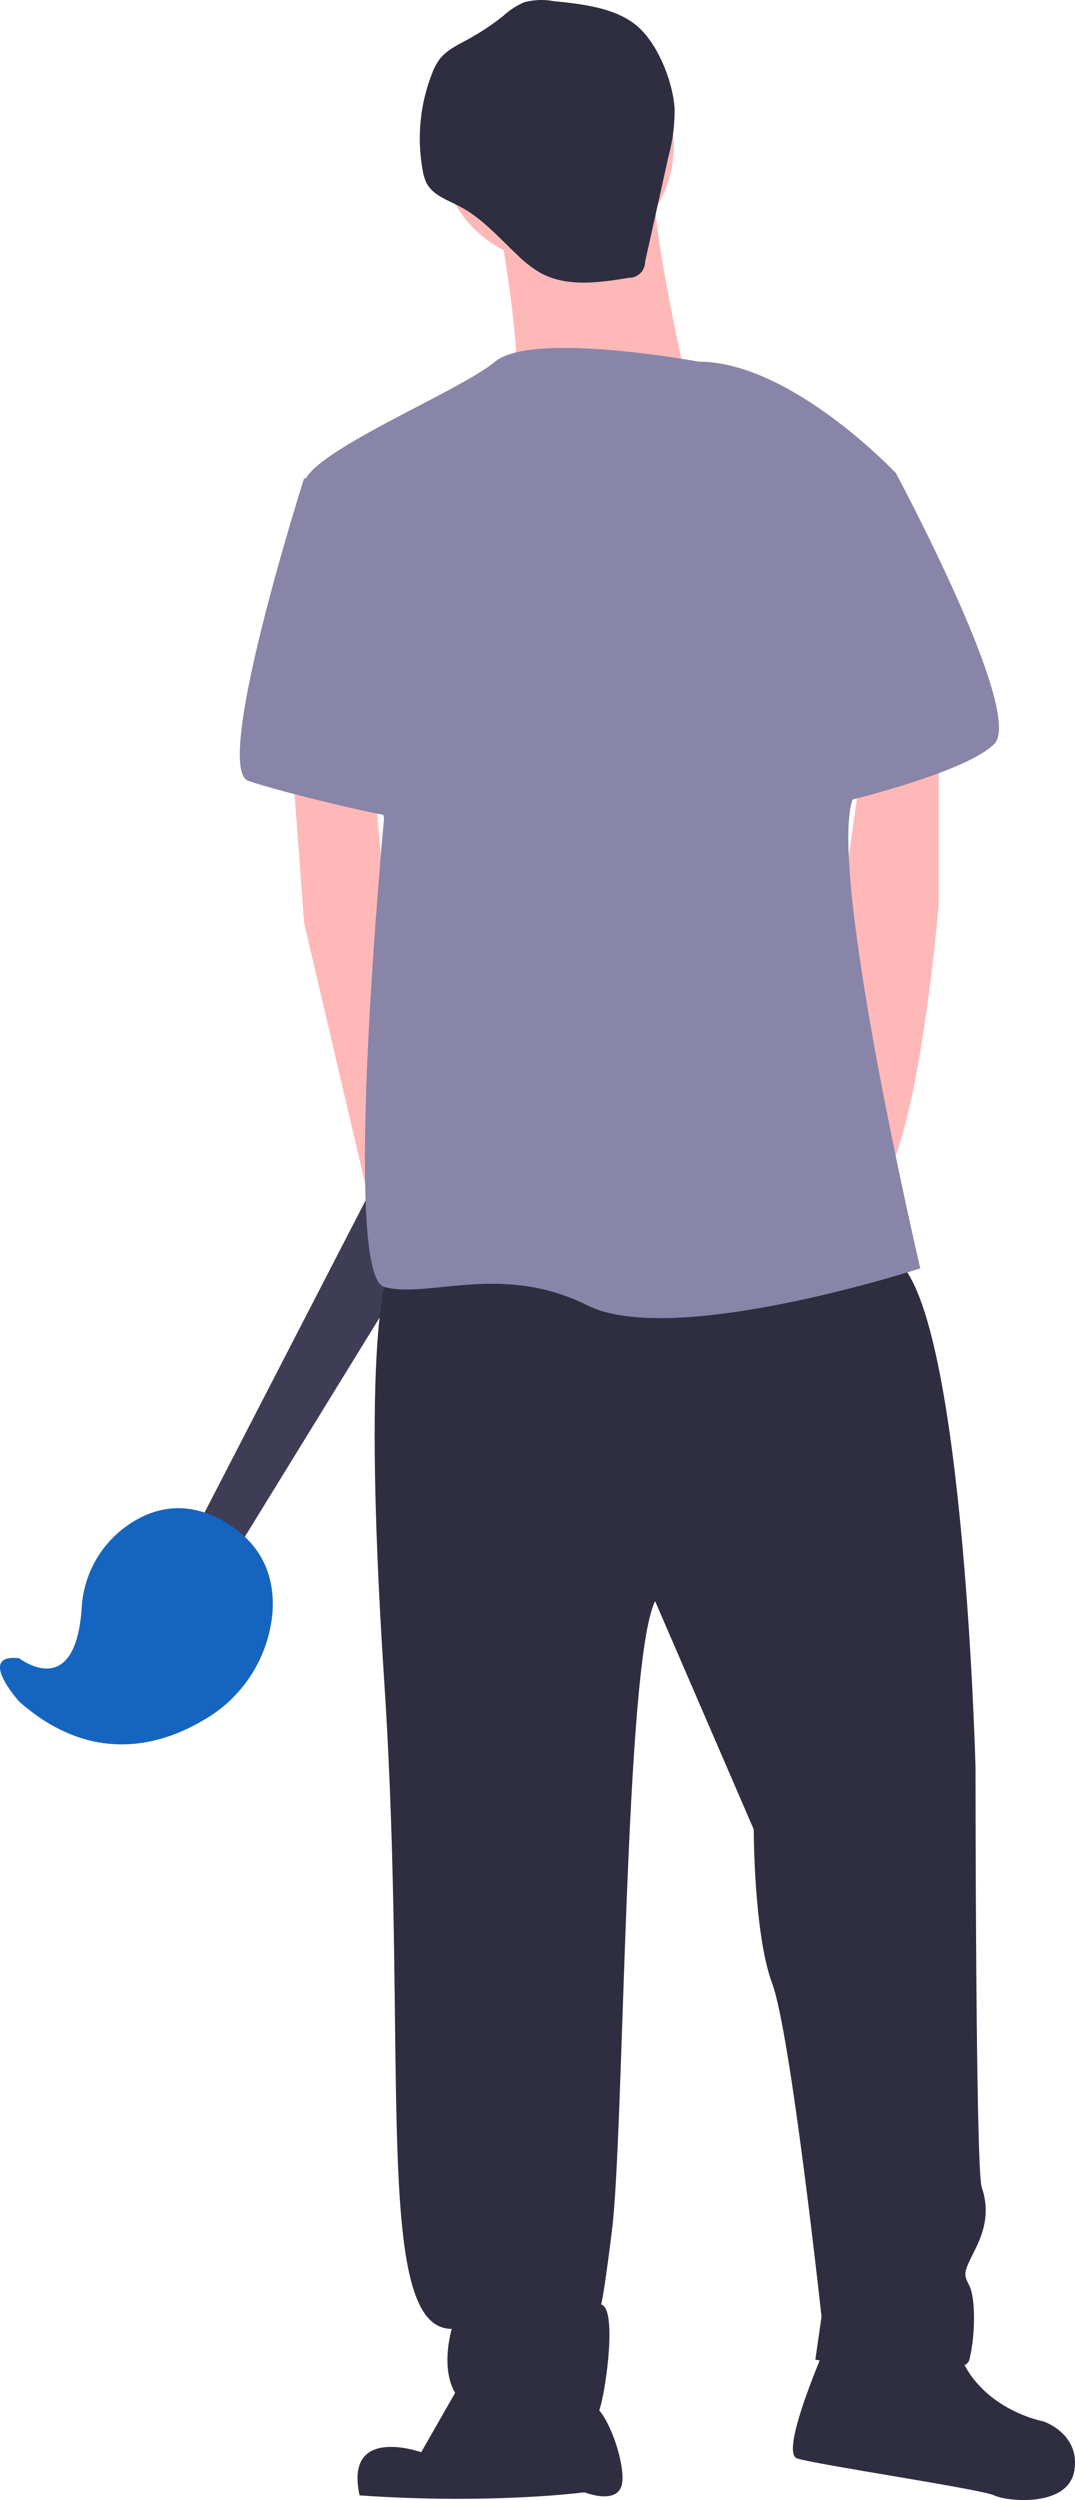<svg xmlns="http://www.w3.org/2000/svg" viewBox="0 0 222.82 517.76"><defs><style>.cls-1{fill:#3f3d56;}.cls-2{fill:#1565c0;}.cls-3{fill:#ffb8b8;}.cls-4{fill:#2f2e41;}.cls-5{fill:#8985a8;}</style></defs><g id="Layer_2" data-name="Layer 2"><g id="Layer_1-2" data-name="Layer 1"><polygon class="cls-1" points="40.5 316.92 103.5 194.92 120.5 204.92 48.5 321.92 40.5 316.92"/><path class="cls-2" d="M4,343.42s11.61,9.12,12.93-10.4a22.39,22.39,0,0,1,8.15-16.09c5.25-4.2,12.82-7.07,21.92-1.51,8.1,4.95,9.92,12.12,9.48,18.52A28.48,28.48,0,0,1,42.24,356.2c-9,5.35-23.27,9.39-38.24-3.78C4,352.42-5,342.42,4,343.42Z"/><circle class="cls-3" cx="115.4" cy="30.19" r="24.27"/><path class="cls-3" d="M102.63,41.69s6.38,33.2,3.83,39.59,35.76-2.56,35.76-2.56-7.67-33.2-6.39-40.87S102.63,41.69,102.63,41.69Z"/><polygon class="cls-3" points="60.48 156.63 63.03 191.11 75.71 245.27 79.64 260.08 86.02 237.09 79.64 184.73 77.47 161.15 60.48 156.63"/><path class="cls-3" d="M194.58,151.52v35.76s-3.83,46-11.49,57.48-10.22-46-10.22-46l6-42.15Z"/><path class="cls-4" d="M80.91,262.64s-6.38,7.66-1.27,85.57-2.56,134.1,14,134.1c0,0-5.1,16.6,8.95,17.88s20.43,2.55,21.71-1.28,3.83-21.71,0-21.71c0,0,0,5.11,2.55-15.33s2.56-117.49,8.94-130.27l20.44,47.26s0,21.71,3.83,31.93,10.22,69,10.22,69L169,488.69s30.65,5.11,31.93,0,1.27-12.77,0-15.32-1.28-2.56,1.27-7.66,2.56-8.94,1.28-12.78-1.28-86.84-1.28-86.84-2.55-100.9-17.88-106S80.91,262.64,80.91,262.64Z"/><path class="cls-4" d="M97.52,490,87.3,507.85s-16-5.74-12.77,8.94c27.46,1.92,46.61-.64,46.61-.64s6.39,2.56,7.67-1.27-3.2-17.24-7-17.24S97.52,490,97.52,490Z"/><path class="cls-4" d="M171.59,484.86s-10.22,23-6.38,24.27,38.31,6.39,40.87,7.66,15.32,2.56,16.6-5.11-6.39-10.21-6.39-10.21-14-2.56-17.88-15.33S171.59,484.86,171.59,484.86Z"/><path class="cls-5" d="M144.77,74.89s-34.48-6.38-42.14,0S63,94.05,63,100.44s16.61,69,16.61,69-8.94,94.51,0,97.07,24.26-5.11,42.14,3.83,69-7.66,69-7.66-19.16-81.74-14.05-97.07,8.94-67.69,8.94-67.69S163.93,74.89,144.77,74.89Z"/><path class="cls-5" d="M72,96.6,63,99.16s-19.15,60-11.49,62.58,29.37,7.66,31.93,7.66S72,96.6,72,96.6Z"/><path class="cls-5" d="M165.21,90.22l20.43,7.66s26.82,49.81,20.44,56.2-34.49,12.77-34.49,12.77Z"/><path class="cls-4" d="M114.66.22a13.68,13.68,0,0,0-6.07.27,15.62,15.62,0,0,0-4.31,2.83A51,51,0,0,1,96.9,8.2c-2.07,1.13-4.29,2.17-5.74,4a12.3,12.3,0,0,0-1.62,3.06,36.71,36.71,0,0,0-1.93,20A9.09,9.09,0,0,0,88.46,38c1.33,2.45,4.26,3.41,6.73,4.7,4.69,2.43,8.24,6.53,12.09,10.15a23.64,23.64,0,0,0,4.77,3.68c5.49,3,12.2,2,18.36,1a3.31,3.31,0,0,0,3.3-3.31v0l4.86-21.86a35.92,35.92,0,0,0,1.25-9.95c-.34-5.31-3.22-12.66-7.11-16.43C128.17,1.55,120.59.85,114.66.22Z"/></g></g></svg>